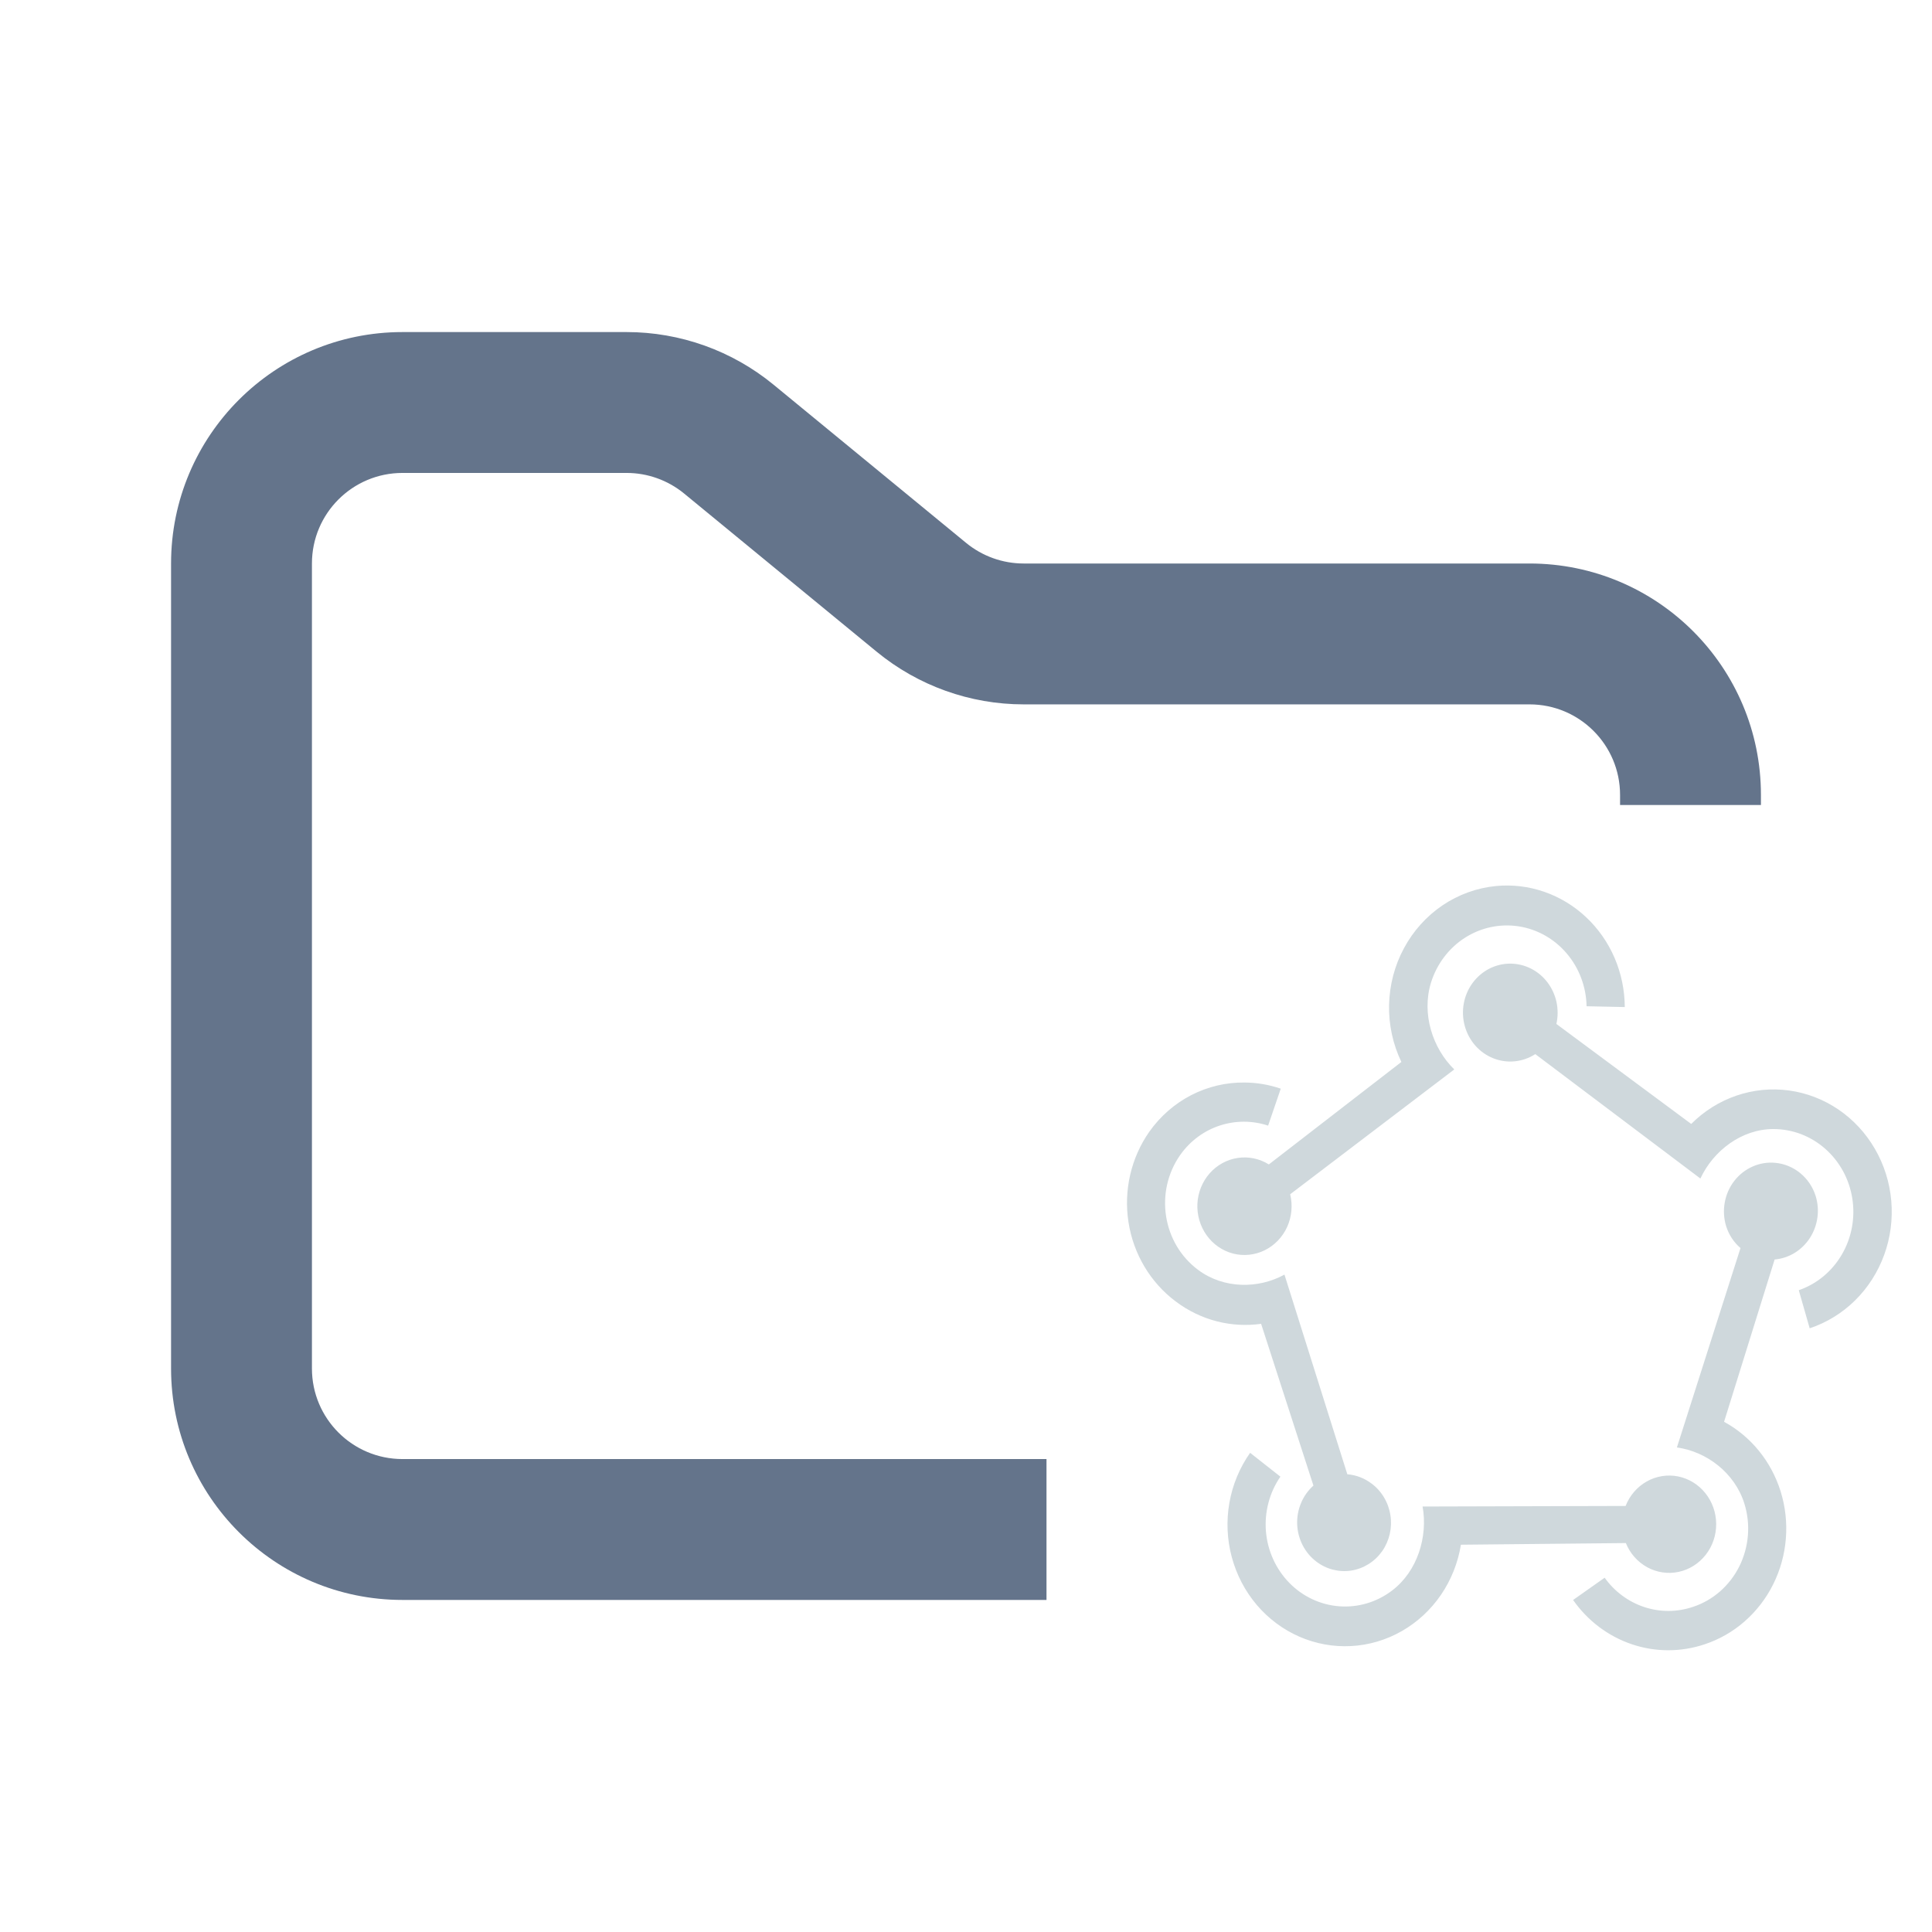 <svg width="48" height="48" viewBox="0 0 48 48" fill="none" xmlns="http://www.w3.org/2000/svg">
<path fill-rule="evenodd" clip-rule="evenodd" d="M10 8.25C6.824 8.25 4.25 10.824 4.25 14V34C4.25 37.176 6.824 39.75 10 39.75H26V36.25H10C8.757 36.25 7.75 35.243 7.75 34V14C7.75 12.757 8.757 11.75 10 11.75H15.568C16.089 11.75 16.593 11.931 16.996 12.261L21.782 16.193C22.811 17.038 24.101 17.5 25.432 17.5H38C39.243 17.5 40.25 18.507 40.25 19.75V20H43.75V19.75C43.75 16.574 41.176 14 38 14H25.432C24.911 14 24.407 13.819 24.004 13.489L19.218 9.557C18.189 8.712 16.899 8.25 15.568 8.25H10Z" fill="#64748B"/>
<path fill-rule="evenodd" clip-rule="evenodd" d="M37.169 22.013C36.695 22.059 36.239 22.223 35.84 22.492C35.442 22.762 35.112 23.127 34.881 23.558C34.649 23.988 34.523 24.47 34.511 24.963C34.5 25.455 34.605 25.943 34.817 26.384L31.524 28.93C31.292 28.785 31.018 28.728 30.75 28.769C30.482 28.809 30.235 28.945 30.053 29.152C29.87 29.36 29.763 29.627 29.749 29.907C29.736 30.187 29.817 30.464 29.978 30.689C30.139 30.915 30.371 31.075 30.634 31.144C30.897 31.212 31.175 31.183 31.42 31.063C31.665 30.943 31.862 30.738 31.978 30.485C32.093 30.231 32.12 29.943 32.054 29.671L36.131 26.57C35.594 26.047 35.313 25.189 35.553 24.412C35.697 23.951 35.994 23.557 36.392 23.301C36.79 23.045 37.262 22.944 37.726 23.014C38.189 23.084 38.614 23.323 38.923 23.686C39.233 24.05 39.409 24.515 39.418 25L40.367 25.02C40.365 24.599 40.279 24.184 40.114 23.799C39.949 23.415 39.708 23.071 39.407 22.788C39.106 22.505 38.752 22.29 38.367 22.157C37.981 22.023 37.573 21.974 37.169 22.013ZM37.525 23.941C37.343 23.94 37.163 23.984 37 24.067C36.837 24.151 36.695 24.273 36.585 24.423C36.475 24.573 36.4 24.748 36.367 24.933C36.333 25.119 36.342 25.309 36.392 25.491C36.442 25.672 36.532 25.839 36.654 25.978C36.777 26.117 36.93 26.225 37.099 26.292C37.269 26.36 37.452 26.386 37.633 26.368C37.815 26.35 37.989 26.289 38.144 26.189L42.246 29.28C42.567 28.589 43.271 28.051 44.06 28.051C44.532 28.051 44.988 28.224 45.347 28.541C45.706 28.857 45.945 29.295 46.02 29.776C46.096 30.258 46.004 30.752 45.76 31.169C45.516 31.587 45.137 31.901 44.69 32.055L44.961 33.001C45.383 32.861 45.768 32.624 46.088 32.309C46.409 31.993 46.656 31.606 46.812 31.177C46.968 30.748 47.028 30.289 46.988 29.832C46.948 29.376 46.809 28.935 46.581 28.543C46.354 28.15 46.043 27.815 45.673 27.564C45.303 27.313 44.883 27.152 44.444 27.092C44.005 27.033 43.559 27.077 43.139 27.221C42.719 27.365 42.336 27.605 42.018 27.924L38.668 25.44C38.708 25.261 38.709 25.075 38.671 24.896C38.632 24.717 38.555 24.549 38.445 24.405C38.336 24.261 38.196 24.145 38.036 24.064C37.877 23.984 37.702 23.942 37.525 23.941ZM30.922 26.895C30.462 26.889 30.006 26.997 29.594 27.209C29.182 27.422 28.825 27.734 28.553 28.119C28.1 28.767 27.914 29.575 28.037 30.365C28.159 31.154 28.58 31.861 29.206 32.331C29.845 32.814 30.608 32.991 31.332 32.89L32.632 36.909C32.499 37.028 32.393 37.176 32.324 37.343C32.254 37.509 32.221 37.69 32.228 37.872C32.235 38.053 32.282 38.231 32.364 38.391C32.447 38.552 32.563 38.691 32.705 38.798C32.828 38.892 32.968 38.96 33.117 38.998C33.266 39.036 33.421 39.044 33.573 39.02C33.725 38.996 33.87 38.941 34.002 38.859C34.133 38.777 34.247 38.669 34.338 38.541C34.428 38.413 34.492 38.267 34.528 38.113C34.563 37.959 34.569 37.799 34.544 37.643C34.52 37.487 34.466 37.337 34.385 37.202C34.305 37.067 34.2 36.95 34.075 36.858C33.9 36.725 33.691 36.645 33.474 36.628L31.912 31.667C31.265 32.024 30.397 32.025 29.762 31.546C29.552 31.389 29.374 31.191 29.238 30.963C29.103 30.735 29.012 30.481 28.971 30.217C28.93 29.952 28.939 29.682 28.999 29.421C29.059 29.161 29.168 28.915 29.32 28.698C29.83 27.974 30.721 27.705 31.506 27.966L31.82 27.048C31.528 26.947 31.223 26.897 30.922 26.895ZM44.103 28.89C43.911 28.872 43.718 28.904 43.541 28.983C43.364 29.061 43.208 29.184 43.088 29.339C42.967 29.495 42.886 29.679 42.851 29.875C42.815 30.071 42.827 30.273 42.885 30.463C42.952 30.676 43.076 30.865 43.242 31.008L41.662 35.962C42.392 36.061 43.099 36.587 43.339 37.358C43.418 37.613 43.448 37.882 43.426 38.149C43.404 38.416 43.332 38.676 43.214 38.914C43.095 39.152 42.932 39.364 42.735 39.537C42.537 39.71 42.309 39.841 42.062 39.922C41.669 40.055 41.245 40.057 40.852 39.927C40.458 39.797 40.113 39.542 39.867 39.198L39.083 39.751C39.445 40.269 39.957 40.654 40.545 40.852C41.132 41.05 41.765 41.049 42.352 40.852C42.717 40.731 43.056 40.537 43.348 40.28C43.64 40.024 43.881 39.711 44.056 39.358C44.231 39.006 44.338 38.621 44.369 38.226C44.401 37.831 44.357 37.433 44.24 37.056C44.008 36.31 43.504 35.689 42.834 35.324L44.09 31.292C44.265 31.277 44.434 31.221 44.586 31.129C44.737 31.036 44.867 30.91 44.965 30.759C45.063 30.608 45.127 30.436 45.152 30.256C45.178 30.077 45.164 29.893 45.111 29.719C45.041 29.494 44.908 29.294 44.728 29.147C44.549 28.999 44.331 28.91 44.103 28.89ZM31.059 36.095C30.799 36.463 30.623 36.887 30.544 37.336C30.465 37.785 30.485 38.246 30.603 38.685C30.721 39.125 30.933 39.531 31.224 39.874C31.515 40.216 31.877 40.486 32.283 40.663C32.689 40.84 33.129 40.92 33.569 40.896C34.009 40.873 34.438 40.746 34.824 40.526C35.21 40.306 35.543 39.999 35.798 39.627C36.053 39.255 36.223 38.828 36.296 38.378L40.394 38.337C40.498 38.595 40.686 38.807 40.925 38.938C41.164 39.069 41.44 39.109 41.705 39.053C41.969 38.997 42.207 38.847 42.377 38.63C42.548 38.413 42.64 38.141 42.638 37.861C42.636 37.581 42.541 37.31 42.368 37.096C42.195 36.88 41.955 36.734 41.69 36.681C41.424 36.629 41.149 36.673 40.912 36.807C40.674 36.941 40.489 37.156 40.388 37.415L35.344 37.429C35.478 38.177 35.218 39.038 34.585 39.517C34.207 39.805 33.742 39.943 33.275 39.908C32.807 39.873 32.367 39.667 32.033 39.326C31.699 38.985 31.493 38.532 31.452 38.049C31.412 37.565 31.539 37.082 31.811 36.687L31.059 36.095Z" fill="#CFD8DC"/>
</svg>
